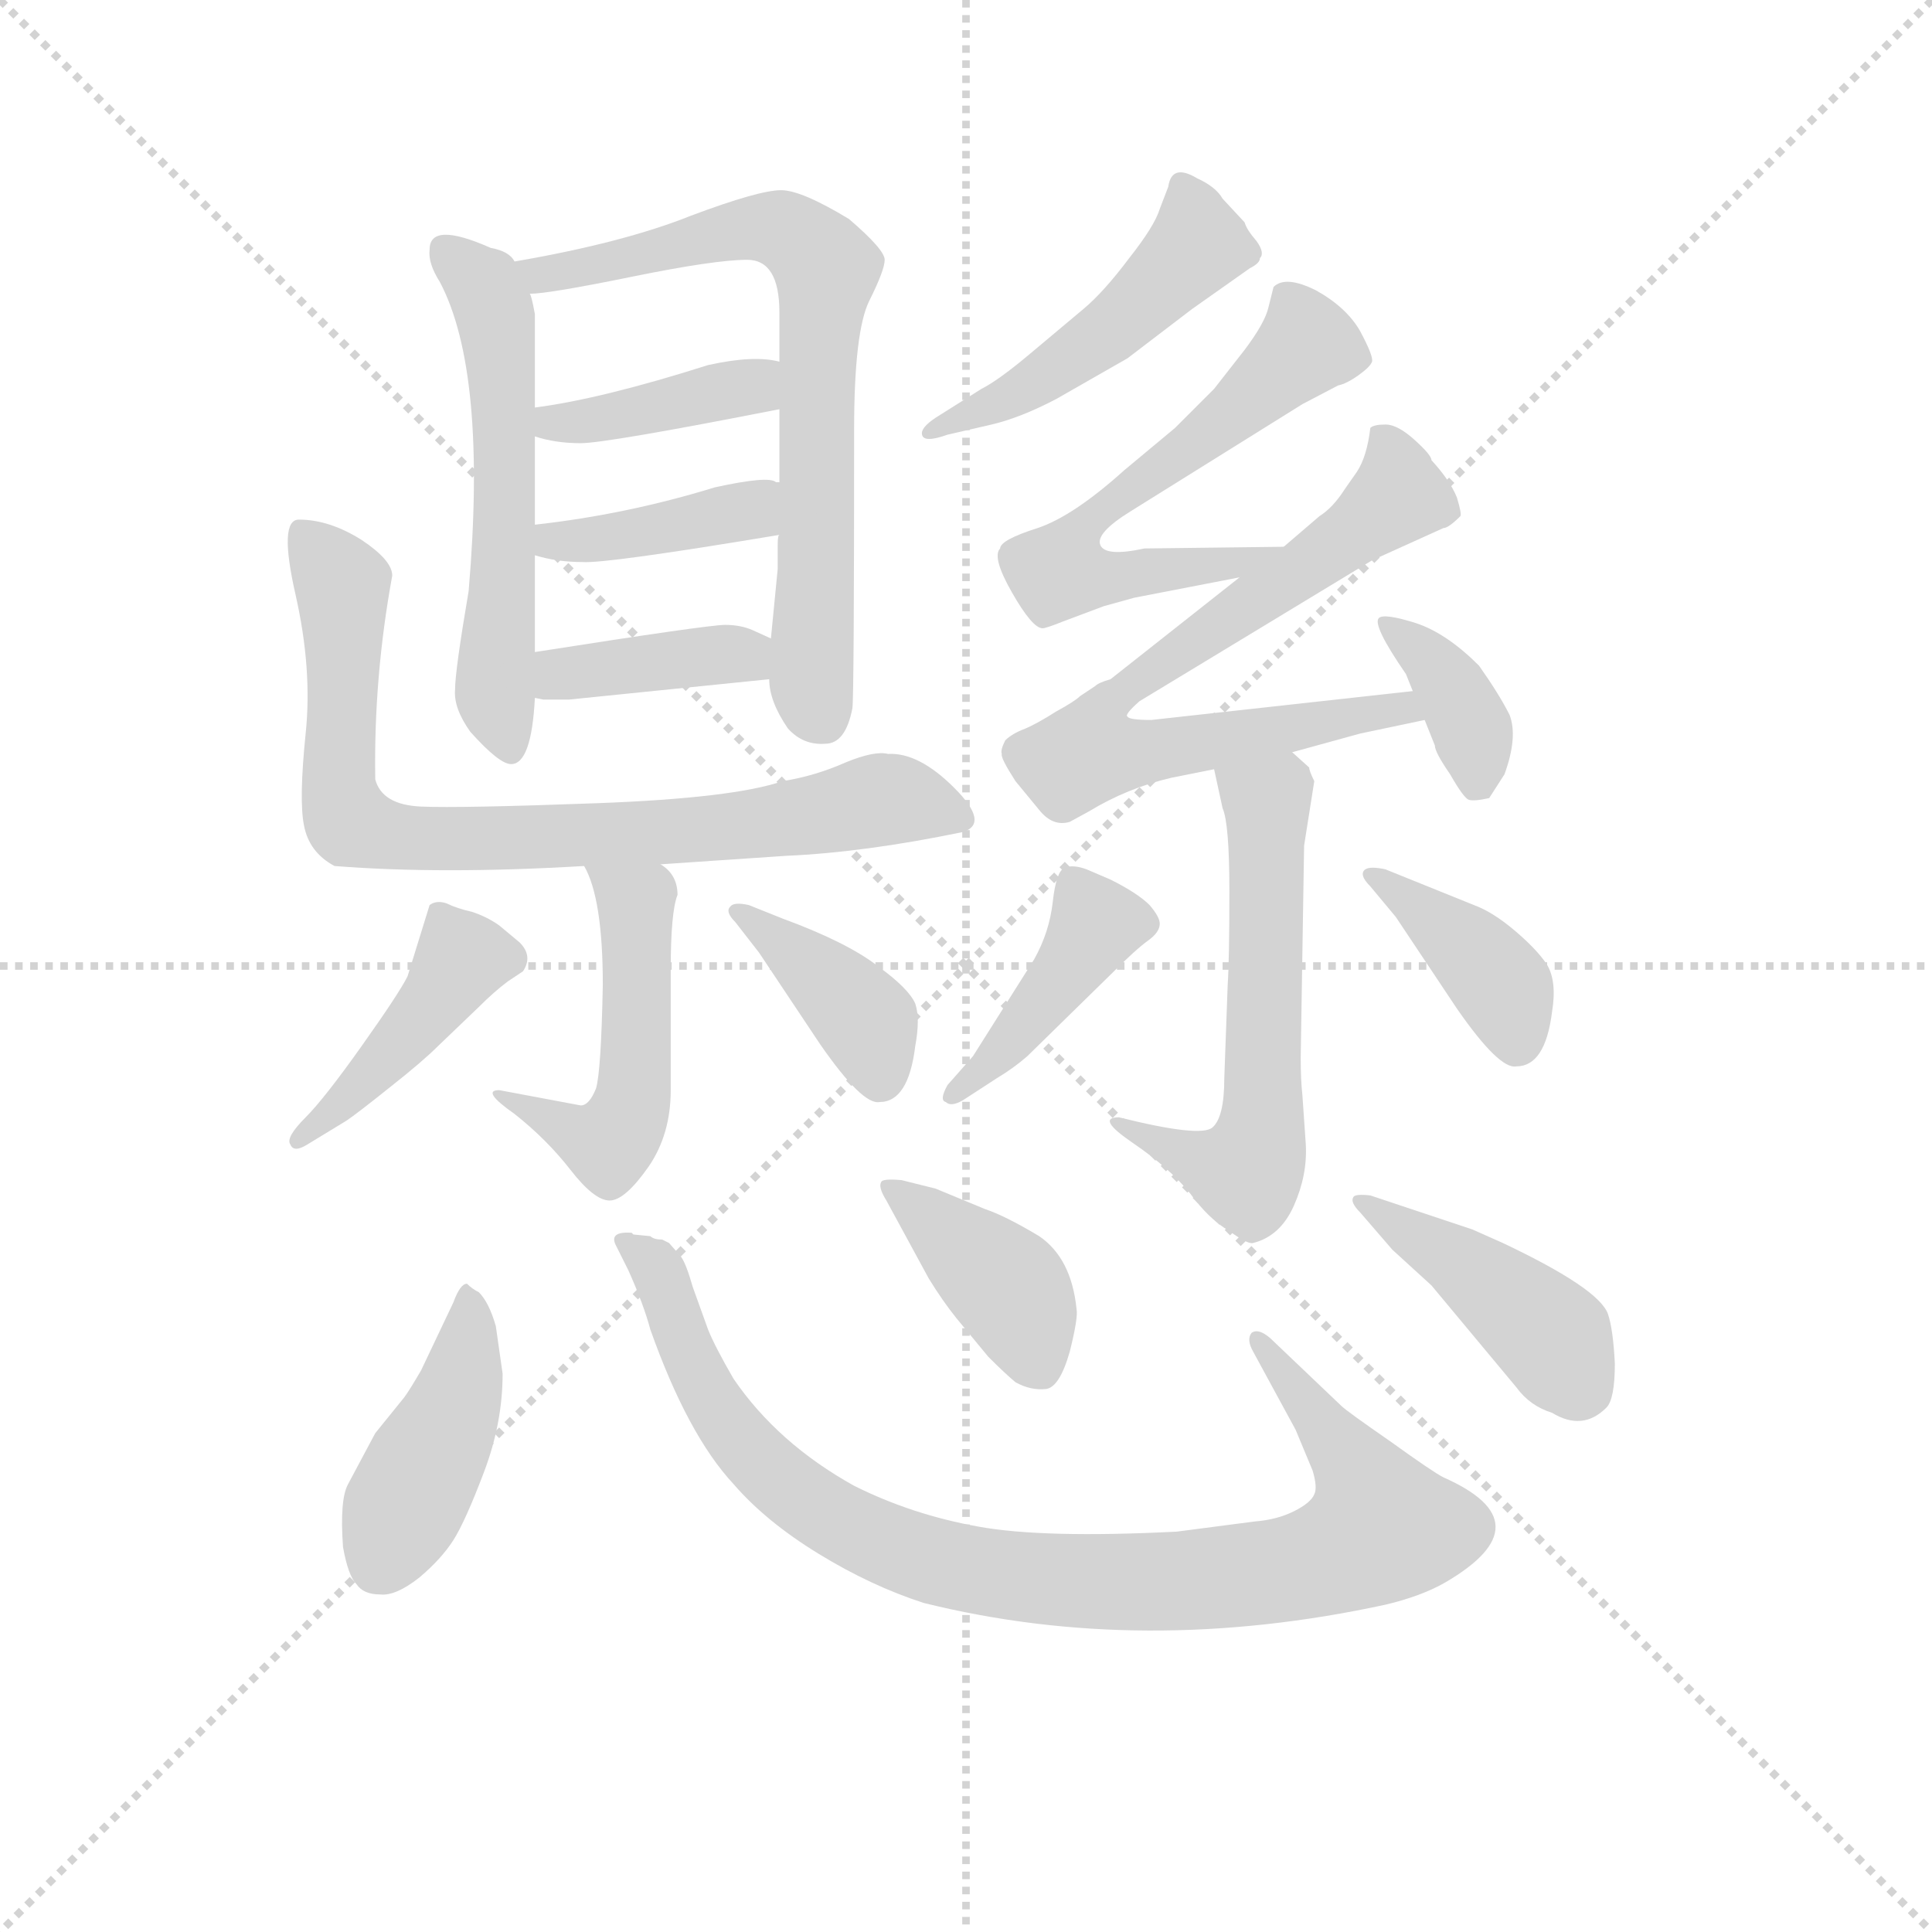 <svg version="1.1" viewBox="0 0 1024 1024" xmlns="http://www.w3.org/2000/svg">
  <g stroke="lightgray" stroke-dasharray="1,1" stroke-width="1" transform="scale(4, 4)">
    <line x1="0" y1="0" x2="256" y2="256"></line>
    <line x1="256" y1="0" x2="0" y2="256"></line>
    <line x1="128" y1="0" x2="128" y2="256"></line>
    <line x1="0" y1="128" x2="256" y2="128"></line>
  </g>
  <g transform="scale(0.9, -0.9) translate(50, -830)">
    <style type="text/css">
      
        @keyframes keyframes0 {
          from {
            stroke: blue;
            stroke-dashoffset: 561;
            stroke-width: 128;
          }
          65% {
            animation-timing-function: step-end;
            stroke: blue;
            stroke-dashoffset: 0;
            stroke-width: 128;
          }
          to {
            stroke: black;
            stroke-width: 1024;
          }
        }
        #make-me-a-hanzi-animation-0 {
          animation: keyframes0 0.707s both;
          animation-delay: 0s;
          animation-timing-function: linear;
        }
      
        @keyframes keyframes1 {
          from {
            stroke: blue;
            stroke-dashoffset: 707;
            stroke-width: 128;
          }
          70% {
            animation-timing-function: step-end;
            stroke: blue;
            stroke-dashoffset: 0;
            stroke-width: 128;
          }
          to {
            stroke: black;
            stroke-width: 1024;
          }
        }
        #make-me-a-hanzi-animation-1 {
          animation: keyframes1 0.825s both;
          animation-delay: 0.707s;
          animation-timing-function: linear;
        }
      
        @keyframes keyframes2 {
          from {
            stroke: blue;
            stroke-dashoffset: 393;
            stroke-width: 128;
          }
          56% {
            animation-timing-function: step-end;
            stroke: blue;
            stroke-dashoffset: 0;
            stroke-width: 128;
          }
          to {
            stroke: black;
            stroke-width: 1024;
          }
        }
        #make-me-a-hanzi-animation-2 {
          animation: keyframes2 0.57s both;
          animation-delay: 1.532s;
          animation-timing-function: linear;
        }
      
        @keyframes keyframes3 {
          from {
            stroke: blue;
            stroke-dashoffset: 398;
            stroke-width: 128;
          }
          56% {
            animation-timing-function: step-end;
            stroke: blue;
            stroke-dashoffset: 0;
            stroke-width: 128;
          }
          to {
            stroke: black;
            stroke-width: 1024;
          }
        }
        #make-me-a-hanzi-animation-3 {
          animation: keyframes3 0.574s both;
          animation-delay: 2.102s;
          animation-timing-function: linear;
        }
      
        @keyframes keyframes4 {
          from {
            stroke: blue;
            stroke-dashoffset: 389;
            stroke-width: 128;
          }
          56% {
            animation-timing-function: step-end;
            stroke: blue;
            stroke-dashoffset: 0;
            stroke-width: 128;
          }
          to {
            stroke: black;
            stroke-width: 1024;
          }
        }
        #make-me-a-hanzi-animation-4 {
          animation: keyframes4 0.567s both;
          animation-delay: 2.676s;
          animation-timing-function: linear;
        }
      
        @keyframes keyframes5 {
          from {
            stroke: blue;
            stroke-dashoffset: 788;
            stroke-width: 128;
          }
          72% {
            animation-timing-function: step-end;
            stroke: blue;
            stroke-dashoffset: 0;
            stroke-width: 128;
          }
          to {
            stroke: black;
            stroke-width: 1024;
          }
        }
        #make-me-a-hanzi-animation-5 {
          animation: keyframes5 0.891s both;
          animation-delay: 3.242s;
          animation-timing-function: linear;
        }
      
        @keyframes keyframes6 {
          from {
            stroke: blue;
            stroke-dashoffset: 495;
            stroke-width: 128;
          }
          62% {
            animation-timing-function: step-end;
            stroke: blue;
            stroke-dashoffset: 0;
            stroke-width: 128;
          }
          to {
            stroke: black;
            stroke-width: 1024;
          }
        }
        #make-me-a-hanzi-animation-6 {
          animation: keyframes6 0.653s both;
          animation-delay: 4.133s;
          animation-timing-function: linear;
        }
      
        @keyframes keyframes7 {
          from {
            stroke: blue;
            stroke-dashoffset: 427;
            stroke-width: 128;
          }
          58% {
            animation-timing-function: step-end;
            stroke: blue;
            stroke-dashoffset: 0;
            stroke-width: 128;
          }
          to {
            stroke: black;
            stroke-width: 1024;
          }
        }
        #make-me-a-hanzi-animation-7 {
          animation: keyframes7 0.597s both;
          animation-delay: 4.786s;
          animation-timing-function: linear;
        }
      
        @keyframes keyframes8 {
          from {
            stroke: blue;
            stroke-dashoffset: 387;
            stroke-width: 128;
          }
          56% {
            animation-timing-function: step-end;
            stroke: blue;
            stroke-dashoffset: 0;
            stroke-width: 128;
          }
          to {
            stroke: black;
            stroke-width: 1024;
          }
        }
        #make-me-a-hanzi-animation-8 {
          animation: keyframes8 0.565s both;
          animation-delay: 5.384s;
          animation-timing-function: linear;
        }
      
        @keyframes keyframes9 {
          from {
            stroke: blue;
            stroke-dashoffset: 481;
            stroke-width: 128;
          }
          61% {
            animation-timing-function: step-end;
            stroke: blue;
            stroke-dashoffset: 0;
            stroke-width: 128;
          }
          to {
            stroke: black;
            stroke-width: 1024;
          }
        }
        #make-me-a-hanzi-animation-9 {
          animation: keyframes9 0.641s both;
          animation-delay: 5.949s;
          animation-timing-function: linear;
        }
      
        @keyframes keyframes10 {
          from {
            stroke: blue;
            stroke-dashoffset: 612;
            stroke-width: 128;
          }
          67% {
            animation-timing-function: step-end;
            stroke: blue;
            stroke-dashoffset: 0;
            stroke-width: 128;
          }
          to {
            stroke: black;
            stroke-width: 1024;
          }
        }
        #make-me-a-hanzi-animation-10 {
          animation: keyframes10 0.748s both;
          animation-delay: 6.59s;
          animation-timing-function: linear;
        }
      
        @keyframes keyframes11 {
          from {
            stroke: blue;
            stroke-dashoffset: 726;
            stroke-width: 128;
          }
          70% {
            animation-timing-function: step-end;
            stroke: blue;
            stroke-dashoffset: 0;
            stroke-width: 128;
          }
          to {
            stroke: black;
            stroke-width: 1024;
          }
        }
        #make-me-a-hanzi-animation-11 {
          animation: keyframes11 0.841s both;
          animation-delay: 7.338s;
          animation-timing-function: linear;
        }
      
        @keyframes keyframes12 {
          from {
            stroke: blue;
            stroke-dashoffset: 370;
            stroke-width: 128;
          }
          55% {
            animation-timing-function: step-end;
            stroke: blue;
            stroke-dashoffset: 0;
            stroke-width: 128;
          }
          to {
            stroke: black;
            stroke-width: 1024;
          }
        }
        #make-me-a-hanzi-animation-12 {
          animation: keyframes12 0.551s both;
          animation-delay: 8.179s;
          animation-timing-function: linear;
        }
      
        @keyframes keyframes13 {
          from {
            stroke: blue;
            stroke-dashoffset: 582;
            stroke-width: 128;
          }
          65% {
            animation-timing-function: step-end;
            stroke: blue;
            stroke-dashoffset: 0;
            stroke-width: 128;
          }
          to {
            stroke: black;
            stroke-width: 1024;
          }
        }
        #make-me-a-hanzi-animation-13 {
          animation: keyframes13 0.724s both;
          animation-delay: 8.73s;
          animation-timing-function: linear;
        }
      
        @keyframes keyframes14 {
          from {
            stroke: blue;
            stroke-dashoffset: 412;
            stroke-width: 128;
          }
          57% {
            animation-timing-function: step-end;
            stroke: blue;
            stroke-dashoffset: 0;
            stroke-width: 128;
          }
          to {
            stroke: black;
            stroke-width: 1024;
          }
        }
        #make-me-a-hanzi-animation-14 {
          animation: keyframes14 0.585s both;
          animation-delay: 9.454s;
          animation-timing-function: linear;
        }
      
        @keyframes keyframes15 {
          from {
            stroke: blue;
            stroke-dashoffset: 388;
            stroke-width: 128;
          }
          56% {
            animation-timing-function: step-end;
            stroke: blue;
            stroke-dashoffset: 0;
            stroke-width: 128;
          }
          to {
            stroke: black;
            stroke-width: 1024;
          }
        }
        #make-me-a-hanzi-animation-15 {
          animation: keyframes15 0.566s both;
          animation-delay: 10.039s;
          animation-timing-function: linear;
        }
      
        @keyframes keyframes16 {
          from {
            stroke: blue;
            stroke-dashoffset: 423;
            stroke-width: 128;
          }
          58% {
            animation-timing-function: step-end;
            stroke: blue;
            stroke-dashoffset: 0;
            stroke-width: 128;
          }
          to {
            stroke: black;
            stroke-width: 1024;
          }
        }
        #make-me-a-hanzi-animation-16 {
          animation: keyframes16 0.594s both;
          animation-delay: 10.605s;
          animation-timing-function: linear;
        }
      
        @keyframes keyframes17 {
          from {
            stroke: blue;
            stroke-dashoffset: 930;
            stroke-width: 128;
          }
          75% {
            animation-timing-function: step-end;
            stroke: blue;
            stroke-dashoffset: 0;
            stroke-width: 128;
          }
          to {
            stroke: black;
            stroke-width: 1024;
          }
        }
        #make-me-a-hanzi-animation-17 {
          animation: keyframes17 1.007s both;
          animation-delay: 11.199s;
          animation-timing-function: linear;
        }
      
        @keyframes keyframes18 {
          from {
            stroke: blue;
            stroke-dashoffset: 397;
            stroke-width: 128;
          }
          56% {
            animation-timing-function: step-end;
            stroke: blue;
            stroke-dashoffset: 0;
            stroke-width: 128;
          }
          to {
            stroke: black;
            stroke-width: 1024;
          }
        }
        #make-me-a-hanzi-animation-18 {
          animation: keyframes18 0.573s both;
          animation-delay: 12.206s;
          animation-timing-function: linear;
        }
      
        @keyframes keyframes19 {
          from {
            stroke: blue;
            stroke-dashoffset: 428;
            stroke-width: 128;
          }
          58% {
            animation-timing-function: step-end;
            stroke: blue;
            stroke-dashoffset: 0;
            stroke-width: 128;
          }
          to {
            stroke: black;
            stroke-width: 1024;
          }
        }
        #make-me-a-hanzi-animation-19 {
          animation: keyframes19 0.598s both;
          animation-delay: 12.779s;
          animation-timing-function: linear;
        }
      
    </style>
    
      <path d="M 265 590 L 265 645 Q 263 656 262 657 L 253 676 Q 250 682 239 684 Q 203 700 203 683 Q 202 675 209 664 Q 237 611 226 482 Q 218 435 218 424 Q 217 413 227 399 Q 244 380 251 380 Q 263 380 265 419 L 265 446 L 265 503 L 265 521 L 265 573 L 265 590 Z" fill="lightgray"></path>
    
      <path d="M 262 657 Q 273 657 322 667 Q 371 677 390 677 Q 409 677 409 646 L 409 617 L 409 589 L 409 546 L 409 515 Q 408 515 408 509 L 408 495 L 404 454 L 403 430 Q 403 417 414 401 Q 423 391 436 392 Q 448 392 452 413 Q 453 421 453 577 Q 453 635 462 653 Q 471 671 471 677 Q 471 683 450 701 Q 422 718 410 718 Q 397 718 357 703 Q 317 687 253 676 C 223 671 232 654 262 657 Z" fill="lightgray"></path>
    
      <path d="M 367 615 Q 304 595 265 590 C 235 586 236 581 265 573 Q 277 569 292 569 Q 307 569 409 589 C 438 595 438 611 409 617 Q 394 621 367 615 Z" fill="lightgray"></path>
    
      <path d="M 265 503 Q 278 499 293 499 Q 307 498 409 515 C 439 520 438 539 409 546 L 407 546 Q 403 550 371 543 Q 319 527 265 521 C 235 518 236 511 265 503 Z" fill="lightgray"></path>
    
      <path d="M 285 418 L 403 430 C 433 433 431 442 404 454 L 393 459 Q 386 462 377 462 Q 367 462 265 446 C 235 441 236 425 265 419 L 270 418 L 285 418 Z" fill="lightgray"></path>
    
      <path d="M 339 321 L 413 326 Q 459 328 517 340 Q 533 345 512 366 Q 491 387 473 386 Q 465 388 448 381 Q 430 373 411 370 Q 382 360 302 357 Q 221 354 198 355 Q 175 356 171 371 Q 170 431 181 491 Q 181 500 163 512 Q 144 524 126 524 Q 114 524 124 480 Q 134 436 130 398 Q 126 359 129 344 Q 132 328 147 320 Q 210 315 294 320 L 339 321 Z" fill="lightgray"></path>
    
      <path d="M 345 259 Q 345 293 349 303 Q 349 315 339 321 C 316 341 282 347 294 320 Q 305 301 305 250 Q 304 199 301 189 Q 297 179 292 179 L 244 188 Q 233 188 253 174 Q 272 159 286 141 Q 300 123 309 123 Q 318 123 332 143 Q 345 162 345 188 L 345 259 Z" fill="lightgray"></path>
    
      <path d="M 131 156 L 154 170 Q 160 174 180 190 Q 199 205 208 214 L 232 237 Q 241 246 249 252 L 258 258 Q 264 267 256 275 L 244 285 Q 237 290 228 293 Q 219 295 213 298 Q 207 300 203 297 L 190 255 Q 185 245 163 214 Q 141 183 130 172 Q 118 160 121 156 Q 123 151 131 156 Z" fill="lightgray"></path>
    
      <path d="M 411 289 L 391 297 Q 382 299 380 296 Q 377 293 383 287 L 397 269 L 433 215 Q 458 179 468 181 Q 485 181 489 214 Q 492 230 489 239 Q 485 248 467 261 Q 449 275 411 289 Z" fill="lightgray"></path>
    
      <path d="M 528 601 L 501 584 Q 492 578 493 574 Q 494 569 508 574 L 534 580 Q 551 584 572 595 L 614 619 L 652 648 L 686 672 Q 692 675 692 678 Q 695 681 690 688 Q 684 695 683 699 L 670 713 Q 666 720 655 725 Q 640 734 638 720 L 633 707 Q 630 697 615 678 Q 600 658 588 648 L 557 622 Q 538 606 528 601 Z" fill="lightgray"></path>
    
      <path d="M 706 508 L 624 507 Q 601 502 598 509 Q 595 516 616 529 L 717 592 L 738 603 Q 743 604 750 609 Q 757 614 758 617 Q 759 620 751 635 Q 743 649 725 659 Q 707 668 700 661 L 697 649 Q 695 640 683 624 L 665 601 L 642 578 L 612 553 Q 582 526 561 519 Q 539 512 539 507 Q 534 502 546 481 Q 558 460 564 460 Q 566 460 576 464 L 600 473 L 618 478 L 680 490 C 709 496 736 508 706 508 Z" fill="lightgray"></path>
    
      <path d="M 711 387 L 751 398 L 789 406 C 818 412 812 426 782 423 L 628 406 Q 615 406 614 408 Q 612 409 621 417 L 758 500 L 800 519 Q 803 519 810 526 Q 811 527 808 537 Q 804 547 793 559 Q 793 562 783 571 Q 773 580 766 580 Q 759 580 757 578 Q 755 561 749 552 L 742 542 Q 735 531 727 526 L 706 508 L 680 490 L 604 430 Q 597 428 595 426 L 586 420 Q 583 417 572 411 Q 561 404 554 401 Q 546 398 542 394 Q 539 388 540 386 Q 539 384 548 370 L 562 353 Q 570 343 580 346 L 591 352 Q 614 366 640 372 L 665 377 L 711 387 Z" fill="lightgray"></path>
    
      <path d="M 789 406 L 795 391 Q 795 387 804 374 Q 812 360 815 359 Q 818 358 827 360 L 836 374 Q 844 396 839 409 Q 833 421 821 438 Q 802 457 784 463 Q 765 469 762 466 Q 758 462 778 433 L 782 423 L 789 406 Z" fill="lightgray"></path>
    
      <path d="M 673 250 L 671 195 Q 671 172 664 166 Q 657 160 609 172 Q 595 172 617 157 Q 639 142 651 127 Q 662 112 674 105 Q 685 97 688 98 Q 704 102 712 120 Q 720 138 719 156 L 717 185 Q 716 194 716 207 L 718 332 L 724 370 Q 721 376 721 378 L 711 387 C 689 407 659 406 665 377 L 670 354 Q 674 345 674 305 Q 674 265 673 250 Z" fill="lightgray"></path>
    
      <path d="M 523 208 L 508 191 Q 503 182 507 181 Q 510 178 517 182 L 537 195 Q 547 201 555 208 L 604 256 Q 619 271 626 276 Q 633 281 633 286 Q 633 290 627 297 Q 620 304 604 312 L 590 318 Q 582 321 577 319 Q 572 317 570 299 Q 568 281 559 265 L 523 208 Z" fill="lightgray"></path>
    
      <path d="M 818 297 L 766 318 Q 757 320 754 318 Q 750 315 757 308 L 772 290 L 808 236 Q 833 200 843 202 Q 860 202 864 234 Q 867 252 861 262 Q 855 271 842 282 Q 829 293 818 297 Z" fill="lightgray"></path>
    
      <path d="M 217 63 L 198 23 Q 191 11 188 7 L 171 -14 L 155 -44 Q 150 -53 152 -81 Q 155 -98 160 -103 Q 164 -109 174 -109 Q 183 -110 197 -99 Q 210 -88 217 -77 Q 224 -66 235 -37 Q 246 -8 246 21 L 242 49 Q 238 63 232 69 Q 228 71 225 74 Q 221 74 217 63 Z" fill="lightgray"></path>
    
      <path d="M 713 -12 L 723 -36 Q 726 -46 724 -50 Q 722 -55 712 -60 Q 702 -65 689 -66 L 643 -72 Q 564 -76 526 -69 Q 487 -62 453 -45 Q 408 -20 382 18 Q 371 37 367 47 L 358 72 Q 354 86 351 90 L 344 98 L 340 100 Q 335 100 333 102 L 323 103 L 322 104 Q 308 105 313 96 L 320 82 Q 329 62 333 47 Q 355 -15 382 -44 Q 401 -66 432 -85 Q 463 -104 494 -114 Q 623 -146 766 -115 Q 787 -110 801 -102 Q 861 -67 800 -40 Q 794 -37 769 -19 Q 743 -1 740 2 L 698 42 Q 691 48 687 45 Q 684 41 688 34 L 713 -12 Z" fill="lightgray"></path>
    
      <path d="M 501 130 L 481 135 Q 470 136 469 134 Q 467 131 472 123 L 497 77 Q 505 64 513 54 L 532 31 Q 542 21 548 16 Q 557 11 566 12 Q 574 13 580 34 Q 585 54 584 59 Q 581 89 562 102 Q 542 114 530 118 L 501 130 Z" fill="lightgray"></path>
    
      <path d="M 817 106 L 757 126 Q 748 127 747 125 Q 745 122 751 116 L 770 94 L 793 73 L 843 13 Q 851 2 864 -2 Q 882 -13 896 1 Q 901 6 901 27 Q 900 47 897 56 Q 892 71 835 98 L 817 106 Z" fill="lightgray"></path>
    
    
      <clipPath id="make-me-a-hanzi-clip-0">
        <path d="M 265 590 L 265 645 Q 263 656 262 657 L 253 676 Q 250 682 239 684 Q 203 700 203 683 Q 202 675 209 664 Q 237 611 226 482 Q 218 435 218 424 Q 217 413 227 399 Q 244 380 251 380 Q 263 380 265 419 L 265 446 L 265 503 L 265 521 L 265 573 L 265 590 Z"></path>
      </clipPath>
      <path clip-path="url(#make-me-a-hanzi-clip-0)" d="M 213 683 L 235 661 L 245 624 L 248 541 L 241 421 L 250 390" fill="none" id="make-me-a-hanzi-animation-0" stroke-dasharray="433 866" stroke-linecap="round"></path>
    
      <clipPath id="make-me-a-hanzi-clip-1">
        <path d="M 262 657 Q 273 657 322 667 Q 371 677 390 677 Q 409 677 409 646 L 409 617 L 409 589 L 409 546 L 409 515 Q 408 515 408 509 L 408 495 L 404 454 L 403 430 Q 403 417 414 401 Q 423 391 436 392 Q 448 392 452 413 Q 453 421 453 577 Q 453 635 462 653 Q 471 671 471 677 Q 471 683 450 701 Q 422 718 410 718 Q 397 718 357 703 Q 317 687 253 676 C 223 671 232 654 262 657 Z"></path>
      </clipPath>
      <path clip-path="url(#make-me-a-hanzi-clip-1)" d="M 262 675 L 275 668 L 309 673 L 388 696 L 411 695 L 437 672 L 428 445 L 433 411" fill="none" id="make-me-a-hanzi-animation-1" stroke-dasharray="579 1158" stroke-linecap="round"></path>
    
      <clipPath id="make-me-a-hanzi-clip-2">
        <path d="M 367 615 Q 304 595 265 590 C 235 586 236 581 265 573 Q 277 569 292 569 Q 307 569 409 589 C 438 595 438 611 409 617 Q 394 621 367 615 Z"></path>
      </clipPath>
      <path clip-path="url(#make-me-a-hanzi-clip-2)" d="M 272 586 L 276 581 L 320 586 L 391 601 L 402 610" fill="none" id="make-me-a-hanzi-animation-2" stroke-dasharray="265 530" stroke-linecap="round"></path>
    
      <clipPath id="make-me-a-hanzi-clip-3">
        <path d="M 265 503 Q 278 499 293 499 Q 307 498 409 515 C 439 520 438 539 409 546 L 407 546 Q 403 550 371 543 Q 319 527 265 521 C 235 518 236 511 265 503 Z"></path>
      </clipPath>
      <path clip-path="url(#make-me-a-hanzi-clip-3)" d="M 273 517 L 277 512 L 301 512 L 391 528 L 408 538" fill="none" id="make-me-a-hanzi-animation-3" stroke-dasharray="270 540" stroke-linecap="round"></path>
    
      <clipPath id="make-me-a-hanzi-clip-4">
        <path d="M 285 418 L 403 430 C 433 433 431 442 404 454 L 393 459 Q 386 462 377 462 Q 367 462 265 446 C 235 441 236 425 265 419 L 270 418 L 285 418 Z"></path>
      </clipPath>
      <path clip-path="url(#make-me-a-hanzi-clip-4)" d="M 269 426 L 282 435 L 372 444 L 385 445 L 395 436" fill="none" id="make-me-a-hanzi-animation-4" stroke-dasharray="261 522" stroke-linecap="round"></path>
    
      <clipPath id="make-me-a-hanzi-clip-5">
        <path d="M 339 321 L 413 326 Q 459 328 517 340 Q 533 345 512 366 Q 491 387 473 386 Q 465 388 448 381 Q 430 373 411 370 Q 382 360 302 357 Q 221 354 198 355 Q 175 356 171 371 Q 170 431 181 491 Q 181 500 163 512 Q 144 524 126 524 Q 114 524 124 480 Q 134 436 130 398 Q 126 359 129 344 Q 132 328 147 320 Q 210 315 294 320 L 339 321 Z"></path>
      </clipPath>
      <path clip-path="url(#make-me-a-hanzi-clip-5)" d="M 131 513 L 152 486 L 149 372 L 156 347 L 168 340 L 331 339 L 469 359 L 510 352" fill="none" id="make-me-a-hanzi-animation-5" stroke-dasharray="660 1320" stroke-linecap="round"></path>
    
      <clipPath id="make-me-a-hanzi-clip-6">
        <path d="M 345 259 Q 345 293 349 303 Q 349 315 339 321 C 316 341 282 347 294 320 Q 305 301 305 250 Q 304 199 301 189 Q 297 179 292 179 L 244 188 Q 233 188 253 174 Q 272 159 286 141 Q 300 123 309 123 Q 318 123 332 143 Q 345 162 345 188 L 345 259 Z"></path>
      </clipPath>
      <path clip-path="url(#make-me-a-hanzi-clip-6)" d="M 302 318 L 324 296 L 323 182 L 308 157 L 248 181" fill="none" id="make-me-a-hanzi-animation-6" stroke-dasharray="367 734" stroke-linecap="round"></path>
    
      <clipPath id="make-me-a-hanzi-clip-7">
        <path d="M 131 156 L 154 170 Q 160 174 180 190 Q 199 205 208 214 L 232 237 Q 241 246 249 252 L 258 258 Q 264 267 256 275 L 244 285 Q 237 290 228 293 Q 219 295 213 298 Q 207 300 203 297 L 190 255 Q 185 245 163 214 Q 141 183 130 172 Q 118 160 121 156 Q 123 151 131 156 Z"></path>
      </clipPath>
      <path clip-path="url(#make-me-a-hanzi-clip-7)" d="M 248 265 L 222 266 L 177 206 L 126 158" fill="none" id="make-me-a-hanzi-animation-7" stroke-dasharray="299 598" stroke-linecap="round"></path>
    
      <clipPath id="make-me-a-hanzi-clip-8">
        <path d="M 411 289 L 391 297 Q 382 299 380 296 Q 377 293 383 287 L 397 269 L 433 215 Q 458 179 468 181 Q 485 181 489 214 Q 492 230 489 239 Q 485 248 467 261 Q 449 275 411 289 Z"></path>
      </clipPath>
      <path clip-path="url(#make-me-a-hanzi-clip-8)" d="M 386 293 L 456 233 L 468 196" fill="none" id="make-me-a-hanzi-animation-8" stroke-dasharray="259 518" stroke-linecap="round"></path>
    
      <clipPath id="make-me-a-hanzi-clip-9">
        <path d="M 528 601 L 501 584 Q 492 578 493 574 Q 494 569 508 574 L 534 580 Q 551 584 572 595 L 614 619 L 652 648 L 686 672 Q 692 675 692 678 Q 695 681 690 688 Q 684 695 683 699 L 670 713 Q 666 720 655 725 Q 640 734 638 720 L 633 707 Q 630 697 615 678 Q 600 658 588 648 L 557 622 Q 538 606 528 601 Z"></path>
      </clipPath>
      <path clip-path="url(#make-me-a-hanzi-clip-9)" d="M 647 720 L 653 683 L 621 650 L 559 604 L 501 576" fill="none" id="make-me-a-hanzi-animation-9" stroke-dasharray="353 706" stroke-linecap="round"></path>
    
      <clipPath id="make-me-a-hanzi-clip-10">
        <path d="M 706 508 L 624 507 Q 601 502 598 509 Q 595 516 616 529 L 717 592 L 738 603 Q 743 604 750 609 Q 757 614 758 617 Q 759 620 751 635 Q 743 649 725 659 Q 707 668 700 661 L 697 649 Q 695 640 683 624 L 665 601 L 642 578 L 612 553 Q 582 526 561 519 Q 539 512 539 507 Q 534 502 546 481 Q 558 460 564 460 Q 566 460 576 464 L 600 473 L 618 478 L 680 490 C 709 496 736 508 706 508 Z"></path>
      </clipPath>
      <path clip-path="url(#make-me-a-hanzi-clip-10)" d="M 749 618 L 719 626 L 665 577 L 596 529 L 574 493 L 610 490 L 699 504" fill="none" id="make-me-a-hanzi-animation-10" stroke-dasharray="484 968" stroke-linecap="round"></path>
    
      <clipPath id="make-me-a-hanzi-clip-11">
        <path d="M 711 387 L 751 398 L 789 406 C 818 412 812 426 782 423 L 628 406 Q 615 406 614 408 Q 612 409 621 417 L 758 500 L 800 519 Q 803 519 810 526 Q 811 527 808 537 Q 804 547 793 559 Q 793 562 783 571 Q 773 580 766 580 Q 759 580 757 578 Q 755 561 749 552 L 742 542 Q 735 531 727 526 L 706 508 L 680 490 L 604 430 Q 597 428 595 426 L 586 420 Q 583 417 572 411 Q 561 404 554 401 Q 546 398 542 394 Q 539 388 540 386 Q 539 384 548 370 L 562 353 Q 570 343 580 346 L 591 352 Q 614 366 640 372 L 665 377 L 711 387 Z"></path>
      </clipPath>
      <path clip-path="url(#make-me-a-hanzi-clip-11)" d="M 764 569 L 774 538 L 615 427 L 599 411 L 591 387 L 629 387 L 775 414 L 782 408" fill="none" id="make-me-a-hanzi-animation-11" stroke-dasharray="598 1196" stroke-linecap="round"></path>
    
      <clipPath id="make-me-a-hanzi-clip-12">
        <path d="M 789 406 L 795 391 Q 795 387 804 374 Q 812 360 815 359 Q 818 358 827 360 L 836 374 Q 844 396 839 409 Q 833 421 821 438 Q 802 457 784 463 Q 765 469 762 466 Q 758 462 778 433 L 782 423 L 789 406 Z"></path>
      </clipPath>
      <path clip-path="url(#make-me-a-hanzi-clip-12)" d="M 766 463 L 794 440 L 808 419 L 817 400 L 820 369" fill="none" id="make-me-a-hanzi-animation-12" stroke-dasharray="242 484" stroke-linecap="round"></path>
    
      <clipPath id="make-me-a-hanzi-clip-13">
        <path d="M 673 250 L 671 195 Q 671 172 664 166 Q 657 160 609 172 Q 595 172 617 157 Q 639 142 651 127 Q 662 112 674 105 Q 685 97 688 98 Q 704 102 712 120 Q 720 138 719 156 L 717 185 Q 716 194 716 207 L 718 332 L 724 370 Q 721 376 721 378 L 711 387 C 689 407 659 406 665 377 L 670 354 Q 674 345 674 305 Q 674 265 673 250 Z"></path>
      </clipPath>
      <path clip-path="url(#make-me-a-hanzi-clip-13)" d="M 674 373 L 696 355 L 690 151 L 679 139 L 627 157 L 619 168 L 611 164" fill="none" id="make-me-a-hanzi-animation-13" stroke-dasharray="454 908" stroke-linecap="round"></path>
    
      <clipPath id="make-me-a-hanzi-clip-14">
        <path d="M 523 208 L 508 191 Q 503 182 507 181 Q 510 178 517 182 L 537 195 Q 547 201 555 208 L 604 256 Q 619 271 626 276 Q 633 281 633 286 Q 633 290 627 297 Q 620 304 604 312 L 590 318 Q 582 321 577 319 Q 572 317 570 299 Q 568 281 559 265 L 523 208 Z"></path>
      </clipPath>
      <path clip-path="url(#make-me-a-hanzi-clip-14)" d="M 583 310 L 593 280 L 543 214 L 512 186" fill="none" id="make-me-a-hanzi-animation-14" stroke-dasharray="284 568" stroke-linecap="round"></path>
    
      <clipPath id="make-me-a-hanzi-clip-15">
        <path d="M 818 297 L 766 318 Q 757 320 754 318 Q 750 315 757 308 L 772 290 L 808 236 Q 833 200 843 202 Q 860 202 864 234 Q 867 252 861 262 Q 855 271 842 282 Q 829 293 818 297 Z"></path>
      </clipPath>
      <path clip-path="url(#make-me-a-hanzi-clip-15)" d="M 760 314 L 829 256 L 843 217" fill="none" id="make-me-a-hanzi-animation-15" stroke-dasharray="260 520" stroke-linecap="round"></path>
    
      <clipPath id="make-me-a-hanzi-clip-16">
        <path d="M 217 63 L 198 23 Q 191 11 188 7 L 171 -14 L 155 -44 Q 150 -53 152 -81 Q 155 -98 160 -103 Q 164 -109 174 -109 Q 183 -110 197 -99 Q 210 -88 217 -77 Q 224 -66 235 -37 Q 246 -8 246 21 L 242 49 Q 238 63 232 69 Q 228 71 225 74 Q 221 74 217 63 Z"></path>
      </clipPath>
      <path clip-path="url(#make-me-a-hanzi-clip-16)" d="M 225 66 L 222 15 L 174 -90" fill="none" id="make-me-a-hanzi-animation-16" stroke-dasharray="295 590" stroke-linecap="round"></path>
    
      <clipPath id="make-me-a-hanzi-clip-17">
        <path d="M 713 -12 L 723 -36 Q 726 -46 724 -50 Q 722 -55 712 -60 Q 702 -65 689 -66 L 643 -72 Q 564 -76 526 -69 Q 487 -62 453 -45 Q 408 -20 382 18 Q 371 37 367 47 L 358 72 Q 354 86 351 90 L 344 98 L 340 100 Q 335 100 333 102 L 323 103 L 322 104 Q 308 105 313 96 L 320 82 Q 329 62 333 47 Q 355 -15 382 -44 Q 401 -66 432 -85 Q 463 -104 494 -114 Q 623 -146 766 -115 Q 787 -110 801 -102 Q 861 -67 800 -40 Q 794 -37 769 -19 Q 743 -1 740 2 L 698 42 Q 691 48 687 45 Q 684 41 688 34 L 713 -12 Z"></path>
      </clipPath>
      <path clip-path="url(#make-me-a-hanzi-clip-17)" d="M 318 99 L 336 84 L 372 1 L 409 -42 L 461 -75 L 539 -97 L 619 -102 L 692 -97 L 736 -86 L 761 -72 L 748 -33 L 692 40" fill="none" id="make-me-a-hanzi-animation-17" stroke-dasharray="802 1604" stroke-linecap="round"></path>
    
      <clipPath id="make-me-a-hanzi-clip-18">
        <path d="M 501 130 L 481 135 Q 470 136 469 134 Q 467 131 472 123 L 497 77 Q 505 64 513 54 L 532 31 Q 542 21 548 16 Q 557 11 566 12 Q 574 13 580 34 Q 585 54 584 59 Q 581 89 562 102 Q 542 114 530 118 L 501 130 Z"></path>
      </clipPath>
      <path clip-path="url(#make-me-a-hanzi-clip-18)" d="M 475 130 L 547 67 L 562 24" fill="none" id="make-me-a-hanzi-animation-18" stroke-dasharray="269 538" stroke-linecap="round"></path>
    
      <clipPath id="make-me-a-hanzi-clip-19">
        <path d="M 817 106 L 757 126 Q 748 127 747 125 Q 745 122 751 116 L 770 94 L 793 73 L 843 13 Q 851 2 864 -2 Q 882 -13 896 1 Q 901 6 901 27 Q 900 47 897 56 Q 892 71 835 98 L 817 106 Z"></path>
      </clipPath>
      <path clip-path="url(#make-me-a-hanzi-clip-19)" d="M 752 122 L 834 69 L 860 46 L 881 12" fill="none" id="make-me-a-hanzi-animation-19" stroke-dasharray="300 600" stroke-linecap="round"></path>
    
  </g>
</svg>